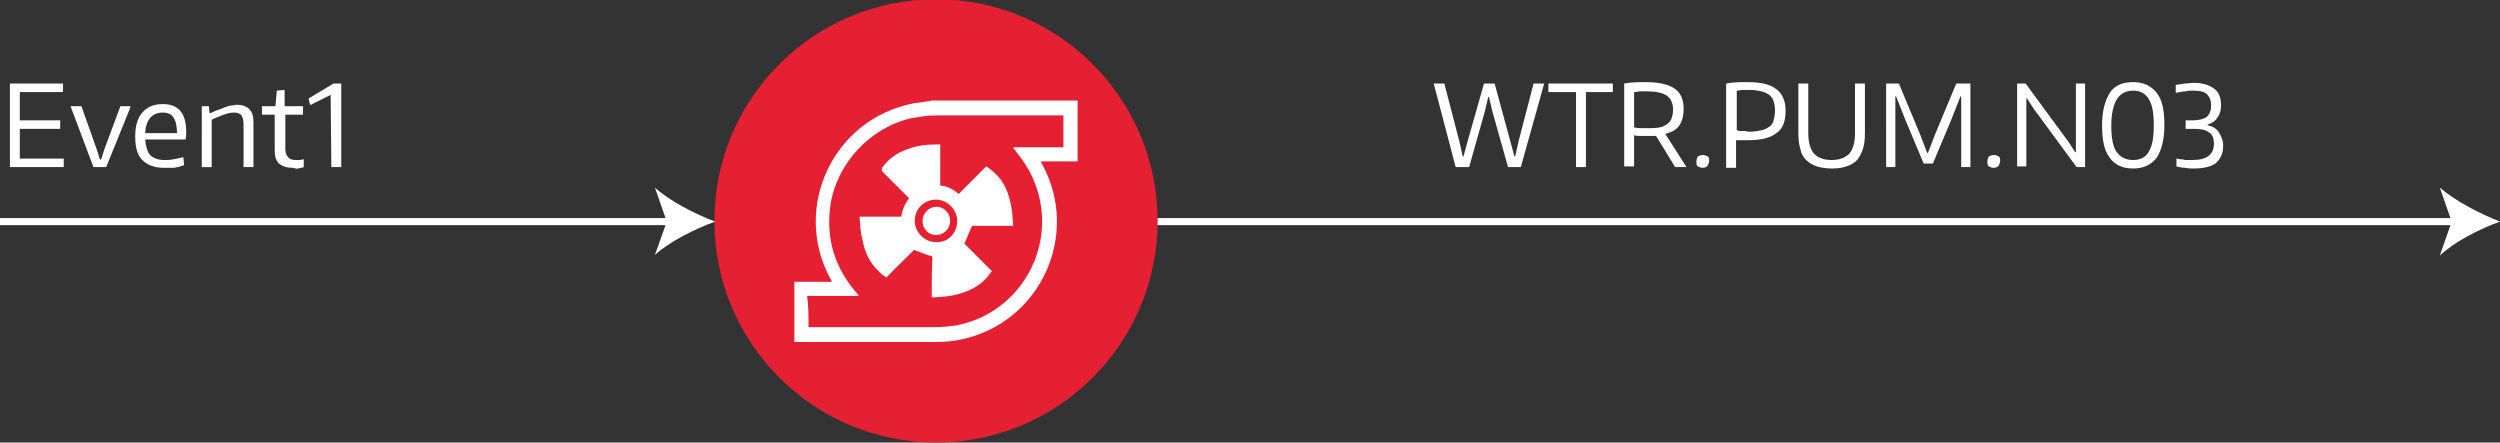 <?xml version="1.0" encoding="utf-8"?>
<!-- Generator: Adobe Illustrator 25.0.1, SVG Export Plug-In . SVG Version: 6.00 Build 0)  -->
<svg version="1.1" id="Layer_1" xmlns="http://www.w3.org/2000/svg" xmlns:xlink="http://www.w3.org/1999/xlink" x="0px" y="0px"
	 viewBox="0 0 353.1 62.5" style="enable-background:new 0 0 353.1 62.5;" xml:space="preserve">
<rect x="0" y="0" width="353.1" height="62.5" fill="#333333" stroke="none"/>
<style type="text/css">
	.st0{fill:#E52033;}
	.st1{fill:#FFFFFF;}
</style>
<g>
	<circle class="st0" cx="132.2" cy="31.2" r="31.3"/>
	<path class="st1" d="M101,31.3c-2.9-1.1-6.4-2.9-8.5-4.8l1.5,4.3H0v1h94L92.5,36C94.6,34.1,98.2,32.3,101,31.3z"/>
	<path class="st1" d="M353.1,31.3c-2.8-1.1-6.3-2.9-8.5-4.8l1.5,4.3H163.5v1h182.6l-1.5,4.3C346.7,34.1,350.3,32.3,353.1,31.3z"/>
	<g>
		<path class="st1" d="M1.4,11.8h7.5V13H2.8v4h5.7v1.2H2.8v4.2H9v1.2H1.4V11.8z"/>
		<path class="st1" d="M10,15.1V15h1.5l2.2,6.2l0.4,1.3h0.2l0.4-1.3L17,15h1.4v0.2L15,23.6h-1.8L10,15.1z"/>
		<path class="st1" d="M23.1,23.7c-1.3,0-2.3-0.4-3-1.1s-1-1.8-1-3.3s0.3-2.6,1-3.4c0.7-0.8,1.6-1.2,2.9-1.2c2.2,0,3.3,1.3,3.3,3.9
			c0,0.5,0,0.9-0.1,1.1h-5.7c0.1,1,0.3,1.7,0.7,2.2c0.4,0.4,1.1,0.7,2,0.7c0.4,0,0.8,0,1.3-0.1s0.9-0.2,1.4-0.3l0.1,1.1
			c-0.4,0.2-0.9,0.3-1.4,0.4C24.1,23.7,23.6,23.7,23.1,23.7z M23,15.9c-1.5,0-2.4,1-2.5,2.9H25c0-1-0.2-1.8-0.5-2.2
			C24.2,16.1,23.7,15.9,23,15.9z"/>
		<path class="st1" d="M28.3,15h1.2l0.1,1h0.1c0.4-0.2,0.8-0.4,1.2-0.5c0.3-0.1,0.7-0.3,1-0.4c0.3-0.1,0.6-0.2,0.8-0.2
			c0.3,0,0.5-0.1,0.8-0.1c0.7,0,1.3,0.2,1.7,0.6s0.6,1,0.6,1.8v6.4h-1.4v-6c0-0.6-0.1-1-0.3-1.3s-0.6-0.4-1.1-0.4
			c-0.4,0-0.9,0.1-1.4,0.3c-0.5,0.2-1.1,0.4-1.7,0.7v6.7h-1.4V15H28.3z"/>
		<path class="st1" d="M41.3,23.7c-0.8,0-1.4-0.2-1.9-0.6c-0.4-0.4-0.6-1-0.6-1.8v-5.1H37V15h1.9l0.2-2.2l1.1-0.1V15h2.6v1.2h-2.5
			V21c0,0.5,0.1,0.9,0.4,1.2c0.2,0.3,0.6,0.4,1.1,0.4c0.2,0,0.3,0,0.5,0s0.4-0.1,0.6-0.1v1.1c-0.2,0.1-0.5,0.1-0.8,0.2
			S41.6,23.7,41.3,23.7z"/>
		<path class="st1" d="M46.7,13.4L46.7,13.4l-2.8,1.4h-0.1l-0.2-0.8v-0.1l3.5-2.1h1.1v11.8h-1.4L46.7,13.4L46.7,13.4z"/>
	</g>
	<g>
		<path class="st1" d="M202.5,11.8h1.5l2.1,8.1l0.5,2.2h0.1l0.6-2.2l2.3-8.1h1.5l2.2,8.1l0.6,2.2h0.1l0.5-2.2l2.1-8.1h1.5l-3.3,11.8
			H213l-2.2-7.8l-0.5-2.1h-0.1l-0.5,2.1l-2.2,7.8h-1.9L202.5,11.8z"/>
		<path class="st1" d="M222.5,13h-3.8v-1.2h9.1V13h-3.8v10.6h-1.4V13z"/>
		<path class="st1" d="M233.9,19.2c-0.2,0-0.4,0-0.7,0c-0.2,0-0.5,0-0.7,0c-0.2,0-0.5,0-0.8,0s-0.6,0-0.9-0.1v4.4h-1.4V11.8
			c1-0.2,2-0.2,3-0.2c1.9,0,3.2,0.3,4.1,0.9c0.9,0.6,1.3,1.6,1.3,2.9c0,0.9-0.2,1.7-0.6,2.3c-0.4,0.6-1.1,1-2,1.2l3,4.7h-1.6
			L233.9,19.2z M232.7,18.1c0.7,0,1.2,0,1.7-0.1c0.5-0.1,0.8-0.3,1.1-0.5c0.3-0.2,0.5-0.5,0.6-0.8c0.1-0.3,0.2-0.7,0.2-1.2
			c0-0.9-0.3-1.6-0.9-2c-0.6-0.4-1.5-0.6-2.8-0.6c-0.3,0-0.6,0-0.9,0c-0.3,0-0.6,0.1-0.9,0.1v5c0.2,0,0.4,0.1,0.8,0.1
			C231.9,18.1,232.3,18.1,232.7,18.1z"/>
		<path class="st1" d="M240.5,23.7c-0.3,0-0.5-0.1-0.7-0.2c-0.2-0.1-0.2-0.4-0.2-0.7c0-0.3,0.1-0.5,0.2-0.7c0.2-0.1,0.4-0.2,0.7-0.2
			c0.3,0,0.5,0.1,0.7,0.2c0.2,0.1,0.2,0.4,0.2,0.6s-0.1,0.5-0.2,0.7C241,23.6,240.8,23.7,240.5,23.7z"/>
		<path class="st1" d="M243.8,11.8c1-0.2,2-0.2,3-0.2c1.9,0,3.2,0.3,4.1,1c0.9,0.7,1.3,1.7,1.3,3.1c0,1.4-0.4,2.5-1.3,3.1
			c-0.9,0.7-2.2,1-4,1c-0.2,0-0.5,0-0.8,0c-0.3,0-0.5,0-0.9,0v3.9h-1.4V11.8z M247.1,18.6c0.7,0,1.2-0.1,1.7-0.2
			c0.5-0.1,0.8-0.3,1.1-0.5c0.3-0.2,0.5-0.5,0.6-0.9c0.1-0.4,0.2-0.8,0.2-1.4c0-0.5-0.1-1-0.2-1.3c-0.1-0.4-0.4-0.7-0.6-0.9
			c-0.3-0.2-0.7-0.4-1.1-0.5c-0.5-0.1-1-0.2-1.7-0.2c-0.3,0-0.6,0-0.9,0s-0.6,0.1-0.9,0.1v5.6c0.1,0,0.2,0,0.3,0.1
			c0.1,0,0.3,0,0.5,0c0.2,0,0.3,0,0.5,0C246.7,18.6,246.9,18.6,247.1,18.6z"/>
		<path class="st1" d="M258.8,23.8c-0.8,0-1.6-0.1-2.2-0.3s-1.1-0.5-1.5-0.9s-0.7-0.9-0.8-1.5c-0.2-0.6-0.3-1.4-0.3-2.2v-7.1h1.4v7
			c0,1.3,0.3,2.3,0.8,2.9c0.6,0.6,1.4,0.9,2.5,0.9s1.9-0.3,2.5-0.9c0.5-0.6,0.8-1.5,0.8-2.9v-7h1.4v7.1c0,0.9-0.1,1.6-0.3,2.2
			c-0.2,0.6-0.5,1.1-0.8,1.5c-0.4,0.4-0.9,0.7-1.5,0.9S259.6,23.8,258.8,23.8z"/>
		<path class="st1" d="M266.2,11.8h2l3,7.2l1,2.6h0.1l1-2.6l3-7.2h2v11.8h-1.3v-10h-0.1l-1.3,3.3l-2.6,6.2h-1.3l-2.6-6.2l-1.3-3.3
			h-0.1v10h-1.3V11.8z"/>
		<path class="st1" d="M281.6,23.7c-0.3,0-0.5-0.1-0.7-0.2c-0.2-0.1-0.2-0.4-0.2-0.7c0-0.3,0.1-0.5,0.2-0.7c0.2-0.1,0.4-0.2,0.7-0.2
			s0.5,0.1,0.7,0.2s0.2,0.4,0.2,0.6s-0.1,0.5-0.2,0.7C282.1,23.6,281.9,23.7,281.6,23.7z"/>
		<path class="st1" d="M284.9,11.8h1.2l6.1,8.3l0.9,1.4h0.1v-9.7h1.3v11.8h-1.2l-6.1-8.3l-0.9-1.4l-0.1,0v9.6h-1.3V11.8z"/>
		<path class="st1" d="M301.3,23.8c-1.5,0-2.6-0.5-3.3-1.5c-0.8-1-1.1-2.5-1.1-4.6c0-2,0.4-3.5,1.1-4.6s1.9-1.5,3.3-1.5
			c1.4,0,2.5,0.5,3.3,1.5s1.1,2.5,1.1,4.6c0,2-0.4,3.5-1.1,4.6C303.8,23.3,302.7,23.8,301.3,23.8z M301.3,22.6c1,0,1.8-0.4,2.2-1.2
			c0.5-0.8,0.7-2,0.7-3.7c0-1.7-0.2-2.9-0.7-3.7c-0.5-0.8-1.2-1.2-2.2-1.2c-1,0-1.8,0.4-2.3,1.2c-0.5,0.8-0.8,2-0.8,3.7
			c0,1.7,0.2,2.9,0.7,3.7C299.5,22.2,300.2,22.6,301.3,22.6z"/>
		<path class="st1" d="M309.9,23.8c-0.4,0-0.8,0-1.3-0.1c-0.4,0-0.8-0.1-1.2-0.2v-1.1h0.1c0.1,0,0.3,0.1,0.5,0.1
			c0.2,0,0.4,0,0.6,0.1c0.2,0,0.4,0,0.6,0s0.4,0,0.5,0c2,0,3-0.8,3-2.3c0-0.7-0.2-1.3-0.7-1.6c-0.5-0.4-1.2-0.5-2.2-0.5h-1.1V17h1
			c0.9,0,1.6-0.2,2-0.5c0.4-0.4,0.6-0.9,0.6-1.6c0-0.7-0.2-1.2-0.6-1.6c-0.4-0.4-1.1-0.5-2-0.5c-0.3,0-0.6,0-1,0.1
			c-0.4,0-0.8,0.1-1.3,0.2h-0.1l0-1.1c0.4-0.1,0.8-0.1,1.2-0.2c0.5,0,0.9-0.1,1.3-0.1c1.3,0,2.2,0.3,2.9,0.8c0.7,0.5,1,1.3,1,2.4
			c0,0.7-0.2,1.3-0.5,1.7c-0.3,0.5-0.8,0.8-1.4,1v0.1c0.7,0.1,1.3,0.5,1.6,1s0.6,1.1,0.6,1.9c0,1.1-0.4,1.9-1.1,2.5
			C312.3,23.5,311.3,23.8,309.9,23.8z"/>
	</g>
	<g>
		<path class="st1" d="M152.2,22.8c-1.7,0-3.5,0-5.2,0c0.1,0.2,0.1,0.3,0.2,0.4c5.5,10.1-0.4,22.6-11.7,24.8c-1,0.2-2.1,0.3-3.2,0.3
			c-6.6,0-13.1,0-19.7,0c-0.1,0-0.2,0-0.4,0c0-2.8,0-5.6,0-8.5c1.7,0,3.5,0,5.3,0c-0.1-0.2-0.1-0.3-0.2-0.4
			c-5.5-10.1,0.4-22.6,11.7-24.8c0.7-0.1,1.4-0.2,2.1-0.3c0.1,0,0.3,0,0.4-0.1c6.9,0,13.8,0,20.7,0
			C152.2,17.1,152.2,19.9,152.2,22.8z M114.2,46.2c0.1,0,0.3,0,0.4,0c5.9,0,11.7,0,17.6,0c0.9,0,1.8-0.1,2.6-0.2
			c8.9-1.5,14.4-10.6,11.7-19.2c-0.6-2-1.7-3.8-3-5.4c-0.1-0.2-0.3-0.3-0.4-0.6c2.4,0,4.7,0,7.1,0c0-1.5,0-3,0-4.5
			c-0.1,0-0.3,0-0.4,0c-5.9,0-11.7,0-17.6,0c-1.2,0-2.3,0.2-3.5,0.4c-5.8,1.3-10.5,6.4-11.4,12.2c-0.7,4.8,0.6,9,3.8,12.6
			c0.1,0.1,0.1,0.2,0.2,0.3c-2.5,0-4.9,0-7.3,0C114.2,43.3,114.2,44.7,114.2,46.2z"/>
		<path class="st1" d="M121.4,30.6c2,0,4,0,5.9,0c0.1-0.9,0.5-1.8,1.1-2.6c-0.1-0.1-0.2-0.2-0.3-0.3c-1.1-1.1-2.2-2.2-3.4-3.4
			c-0.2-0.2-0.2-0.3-0.1-0.6c0.9-1.3,2.1-2.1,3.5-2.6c1.5-0.6,3-0.7,4.5-0.7c0.1,0,0.1,0,0.2,0c0,1.9,0,3.8,0,5.8
			c1,0.1,1.8,0.5,2.6,1.2c1.3-1.3,2.6-2.6,3.9-3.9c0.8,0.5,1.4,1.1,2,1.8c1.1,1.5,1.5,3.3,1.7,5.1c0,0.5,0.1,1,0.1,1.5
			c-2,0-3.9,0-5.8,0c-0.4,0.8-0.7,1.7-1.1,2.5c1.2,1.2,2.5,2.5,3.9,3.9c-0.3,0.3-0.5,0.7-0.8,1c-1.2,1.3-2.8,2-4.6,2.4
			c-0.9,0.2-1.8,0.2-2.7,0.3c-0.1,0-0.3,0-0.4,0c0-0.2,0-0.4,0-0.5c0-1.7,0-3.4,0.1-5c0-0.3-0.1-0.4-0.4-0.4
			c-0.7-0.2-1.4-0.5-2.2-0.8c-1.2,1.2-2.6,2.5-3.9,3.9c-0.4-0.3-0.8-0.5-1.1-0.9c-1.3-1.2-2-2.8-2.3-4.5
			C121.5,32.7,121.5,31.7,121.4,30.6z M135.2,31.2c0-1.6-1.4-3-3-3c-1.7,0-3,1.3-3,3c0,1.6,1.4,3,3,3
			C133.9,34.3,135.2,32.9,135.2,31.2z"/>
		<path class="st1" d="M130.3,31.2c0-1.1,0.9-2,2-2c1,0,1.9,0.9,1.9,2c0,1.1-0.9,2-2,2C131.1,33.2,130.3,32.3,130.3,31.2z"/>
	</g>
</g>
</svg>
